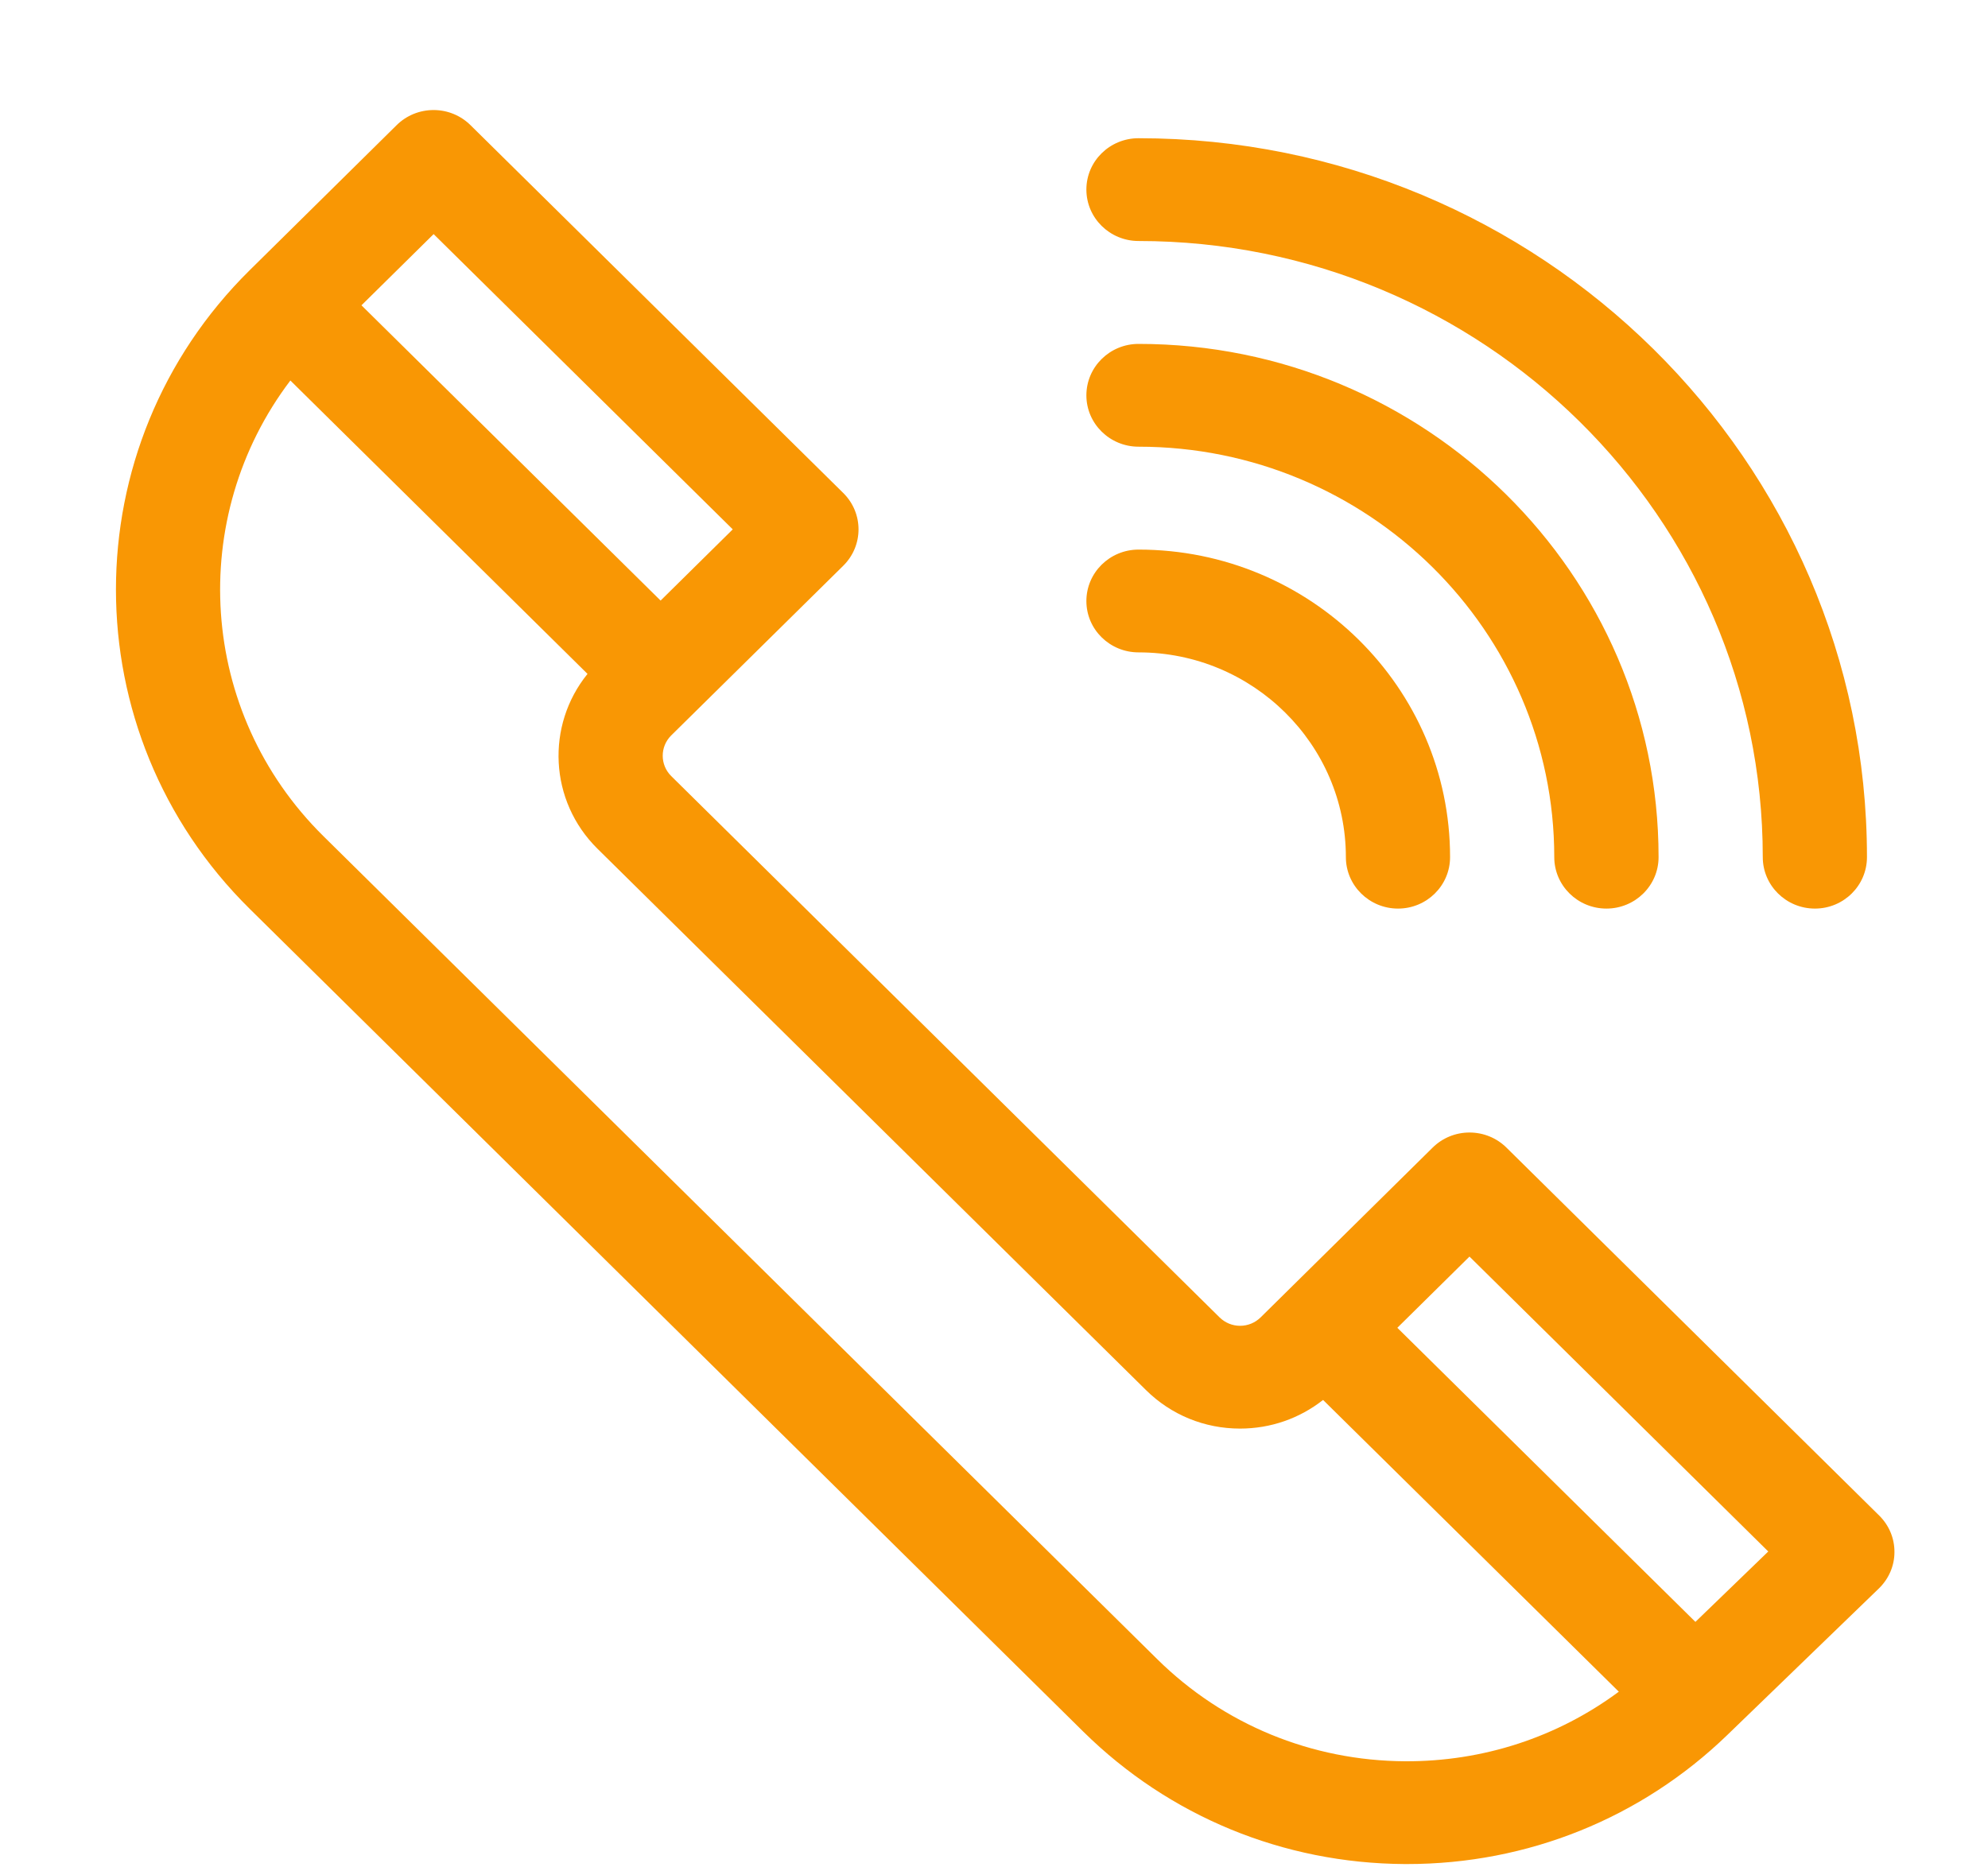 <svg width="17" height="16" viewBox="0 0 17 16" fill="none" xmlns="http://www.w3.org/2000/svg">
<path d="M16.07 12.961L12.882 9.814C12.798 9.731 12.685 9.685 12.566 9.685C12.448 9.685 12.335 9.731 12.251 9.814L10.78 11.266C10.733 11.312 10.671 11.338 10.604 11.338C10.538 11.338 10.476 11.312 10.429 11.266L5.74 6.637C5.643 6.541 5.643 6.386 5.739 6.29L7.211 4.838C7.385 4.666 7.385 4.388 7.211 4.216L4.023 1.07C3.939 0.987 3.826 0.941 3.708 0.941C3.589 0.941 3.476 0.987 3.392 1.07L2.136 2.31C0.61 3.816 0.61 6.267 2.136 7.773L9.264 14.809C9.998 15.533 10.974 15.935 12.011 15.941C12.018 15.941 12.025 15.941 12.033 15.941C13.062 15.941 14.034 15.549 14.77 14.838L16.066 13.585C16.151 13.503 16.2 13.391 16.2 13.274C16.201 13.156 16.154 13.044 16.07 12.961ZM3.708 2.002L6.266 4.527L5.649 5.136L3.091 2.611L3.708 2.002ZM12.016 15.062C11.215 15.058 10.461 14.747 9.895 14.188L2.766 7.151C1.691 6.09 1.597 4.422 2.483 3.254L5.024 5.763C4.667 6.204 4.696 6.85 5.109 7.258L9.799 11.887C10.014 12.1 10.3 12.217 10.604 12.217C10.866 12.217 11.113 12.13 11.314 11.972L13.843 14.467C13.318 14.856 12.683 15.065 12.016 15.062ZM14.498 13.87L11.949 11.355L12.566 10.746L15.121 13.268L14.498 13.87Z" fill="#F99704"/>
<path d="M9.736 2.061C12.679 2.061 15.074 4.425 15.074 7.33C15.074 7.573 15.274 7.77 15.52 7.77C15.766 7.77 15.965 7.573 15.965 7.33C15.965 3.94 13.171 1.182 9.736 1.182C9.49 1.182 9.29 1.378 9.29 1.621C9.29 1.864 9.49 2.061 9.736 2.061Z" fill="#F99704"/>
<path d="M9.736 3.82C11.696 3.82 13.291 5.395 13.291 7.33C13.291 7.573 13.491 7.77 13.737 7.77C13.983 7.77 14.183 7.573 14.183 7.33C14.183 4.91 12.188 2.941 9.736 2.941C9.49 2.941 9.29 3.138 9.29 3.381C9.29 3.623 9.49 3.82 9.736 3.82Z" fill="#F99704"/>
<path d="M9.736 5.579C10.713 5.579 11.509 6.365 11.509 7.33C11.509 7.573 11.709 7.77 11.955 7.77C12.201 7.77 12.4 7.573 12.4 7.33C12.4 5.88 11.205 4.7 9.736 4.7C9.49 4.7 9.29 4.897 9.29 5.14C9.29 5.383 9.49 5.579 9.736 5.579Z" fill="#F99704"/>
</svg>

